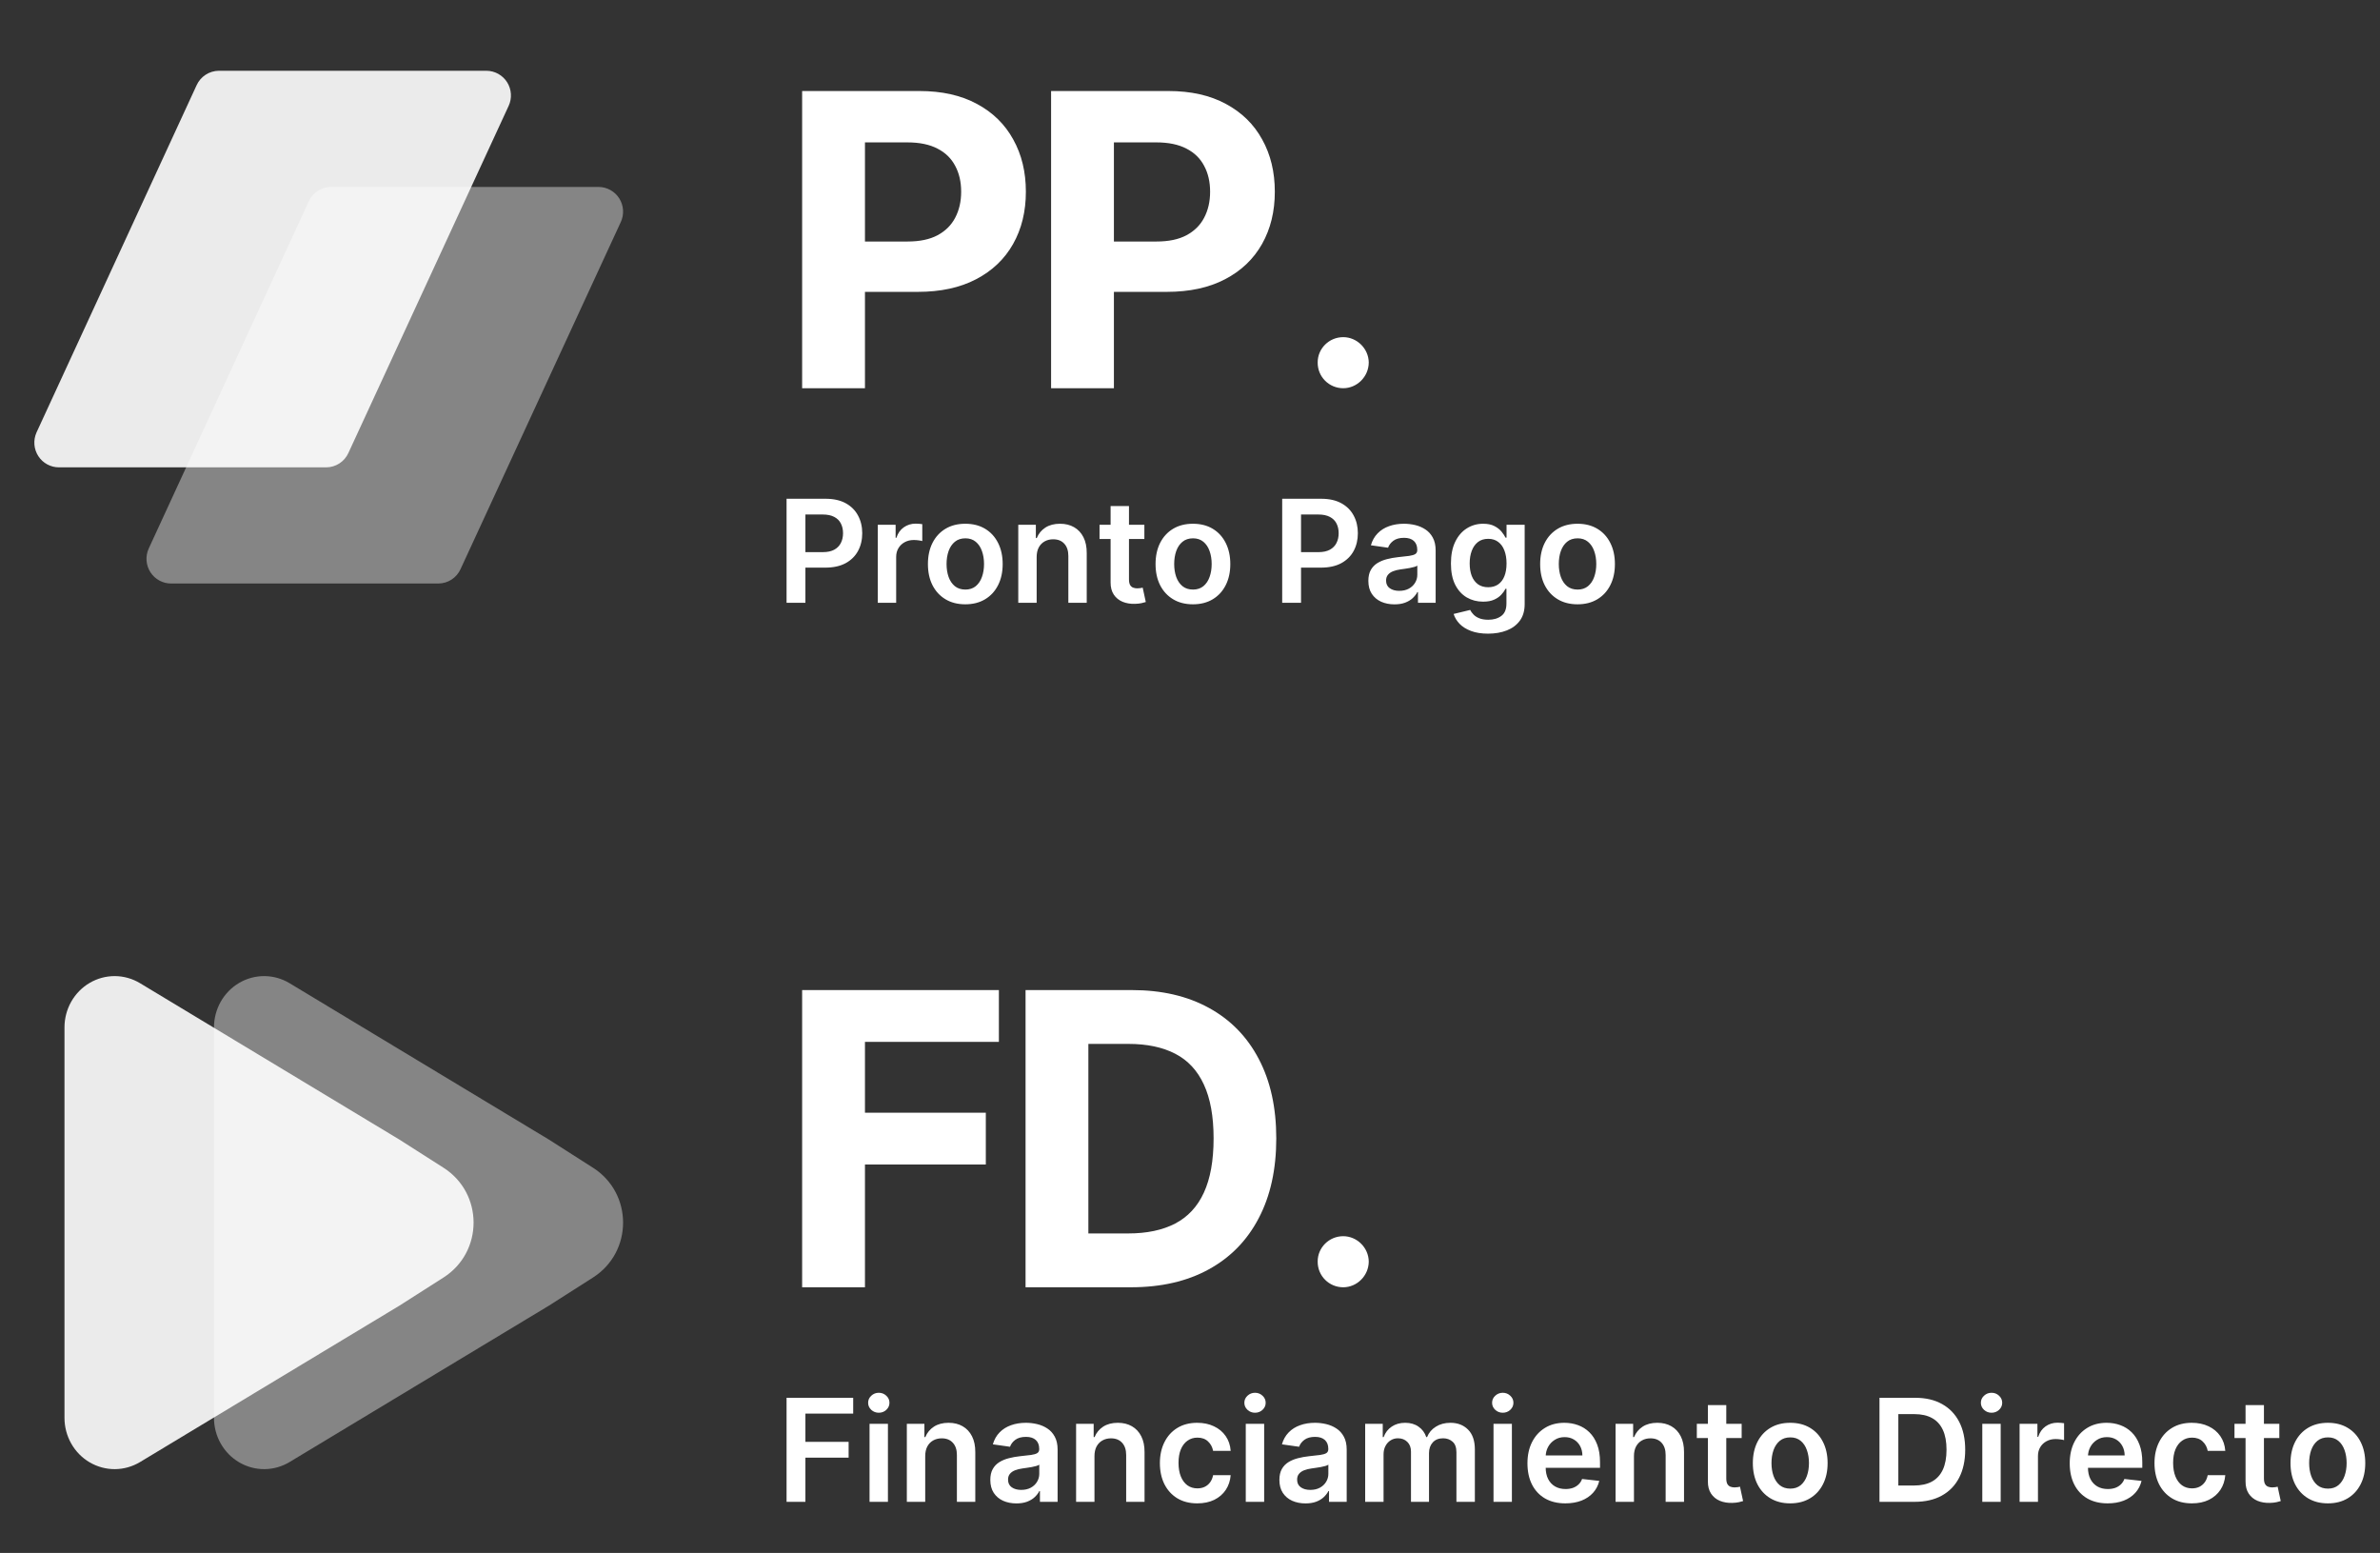 <svg width="233" height="152" viewBox="0 0 233 152" fill="none" xmlns="http://www.w3.org/2000/svg">
<rect x="0" y="0" width="233" height="152" fill="#333333" stroke="none"/>
<path opacity="0.4" d="M14.55 53.711L30.229 19.709C30.42 19.291 30.726 18.937 31.11 18.687C31.494 18.437 31.941 18.302 32.398 18.298L58.609 18.298C59.012 18.301 59.407 18.405 59.759 18.601C60.111 18.797 60.409 19.078 60.625 19.42C60.84 19.761 60.968 20.151 60.995 20.555C61.021 20.958 60.947 21.362 60.778 21.729L45.088 55.705C44.899 56.123 44.594 56.479 44.209 56.729C43.825 56.979 43.377 57.113 42.919 57.115L16.762 57.115C16.36 57.118 15.963 57.019 15.608 56.827C15.253 56.635 14.952 56.358 14.732 56.019C14.512 55.68 14.38 55.292 14.348 54.888C14.316 54.485 14.386 54.08 14.55 53.711Z" fill="white"/>
<path opacity="0.9" d="M3.57 42.34L19.25 8.338C19.441 7.92 19.746 7.566 20.131 7.316C20.515 7.066 20.962 6.931 21.419 6.927L47.63 6.927C48.032 6.93 48.428 7.034 48.78 7.23C49.132 7.426 49.43 7.708 49.646 8.049C49.861 8.39 49.989 8.781 50.015 9.184C50.042 9.587 49.968 9.991 49.799 10.358L34.109 44.334C33.919 44.752 33.614 45.108 33.23 45.358C32.846 45.608 32.398 45.742 31.94 45.744L5.783 45.744C5.38 45.747 4.984 45.648 4.629 45.456C4.274 45.265 3.973 44.987 3.753 44.648C3.533 44.309 3.401 43.921 3.369 43.517C3.337 43.114 3.406 42.71 3.57 42.34Z" fill="white"/>
<path d="M77.004 59.001V48.819H80.822C81.605 48.819 82.261 48.965 82.791 49.256C83.325 49.548 83.728 49.949 83.999 50.459C84.274 50.966 84.412 51.543 84.412 52.189C84.412 52.842 84.274 53.422 83.999 53.929C83.724 54.437 83.318 54.836 82.781 55.128C82.244 55.416 81.583 55.56 80.798 55.56H78.267V54.044H80.549C81.006 54.044 81.381 53.964 81.673 53.805C81.964 53.646 82.18 53.427 82.319 53.149C82.461 52.87 82.533 52.551 82.533 52.189C82.533 51.828 82.461 51.51 82.319 51.235C82.18 50.96 81.963 50.746 81.668 50.593C81.376 50.438 81 50.36 80.539 50.36H78.849V59.001H77.004ZM85.934 59.001V51.364H87.68V52.637H87.759C87.898 52.196 88.137 51.856 88.475 51.618C88.816 51.376 89.206 51.255 89.643 51.255C89.743 51.255 89.854 51.26 89.976 51.27C90.102 51.276 90.207 51.288 90.29 51.304V52.96C90.213 52.934 90.092 52.91 89.927 52.89C89.764 52.867 89.607 52.856 89.454 52.856C89.126 52.856 88.831 52.927 88.569 53.069C88.311 53.209 88.107 53.403 87.958 53.651C87.809 53.9 87.734 54.186 87.734 54.511V59.001H85.934ZM94.502 59.15C93.756 59.15 93.11 58.986 92.563 58.657C92.016 58.329 91.592 57.87 91.29 57.28C90.992 56.69 90.843 56.001 90.843 55.212C90.843 54.423 90.992 53.732 91.29 53.139C91.592 52.546 92.016 52.085 92.563 51.757C93.11 51.429 93.756 51.265 94.502 51.265C95.248 51.265 95.894 51.429 96.441 51.757C96.988 52.085 97.41 52.546 97.709 53.139C98.01 53.732 98.161 54.423 98.161 55.212C98.161 56.001 98.01 56.69 97.709 57.28C97.41 57.87 96.988 58.329 96.441 58.657C95.894 58.986 95.248 59.15 94.502 59.15ZM94.512 57.708C94.916 57.708 95.254 57.597 95.526 57.375C95.798 57.149 96 56.848 96.132 56.47C96.268 56.092 96.336 55.671 96.336 55.207C96.336 54.74 96.268 54.317 96.132 53.939C96 53.558 95.798 53.255 95.526 53.03C95.254 52.804 94.916 52.691 94.512 52.691C94.097 52.691 93.753 52.804 93.478 53.03C93.206 53.255 93.002 53.558 92.866 53.939C92.734 54.317 92.667 54.74 92.667 55.207C92.667 55.671 92.734 56.092 92.866 56.47C93.002 56.848 93.206 57.149 93.478 57.375C93.753 57.597 94.097 57.708 94.512 57.708ZM101.488 54.526V59.001H99.688V51.364H101.409V52.662H101.498C101.674 52.234 101.954 51.894 102.338 51.642C102.726 51.391 103.205 51.265 103.775 51.265C104.302 51.265 104.761 51.377 105.152 51.603C105.547 51.828 105.852 52.155 106.067 52.582C106.286 53.01 106.393 53.528 106.39 54.138V59.001H104.59V54.417C104.59 53.906 104.458 53.507 104.193 53.218C103.931 52.93 103.568 52.786 103.104 52.786C102.789 52.786 102.509 52.856 102.264 52.995C102.022 53.131 101.831 53.328 101.692 53.586C101.556 53.845 101.488 54.158 101.488 54.526ZM112.033 51.364V52.756H107.643V51.364H112.033ZM108.727 49.535H110.526V56.704C110.526 56.946 110.563 57.131 110.636 57.26C110.712 57.386 110.811 57.473 110.934 57.519C111.057 57.565 111.193 57.589 111.342 57.589C111.454 57.589 111.557 57.58 111.65 57.564C111.746 57.547 111.819 57.532 111.869 57.519L112.172 58.926C112.076 58.959 111.938 58.995 111.759 59.035C111.584 59.075 111.368 59.098 111.113 59.105C110.662 59.118 110.256 59.05 109.895 58.901C109.534 58.749 109.247 58.513 109.035 58.195C108.826 57.877 108.723 57.479 108.727 57.002V49.535ZM116.787 59.15C116.041 59.15 115.395 58.986 114.848 58.657C114.301 58.329 113.877 57.87 113.575 57.28C113.277 56.69 113.128 56.001 113.128 55.212C113.128 54.423 113.277 53.732 113.575 53.139C113.877 52.546 114.301 52.085 114.848 51.757C115.395 51.429 116.041 51.265 116.787 51.265C117.533 51.265 118.179 51.429 118.726 51.757C119.273 52.085 119.695 52.546 119.994 53.139C120.295 53.732 120.446 54.423 120.446 55.212C120.446 56.001 120.295 56.69 119.994 57.28C119.695 57.87 119.273 58.329 118.726 58.657C118.179 58.986 117.533 59.15 116.787 59.15ZM116.797 57.708C117.201 57.708 117.539 57.597 117.811 57.375C118.083 57.149 118.285 56.848 118.418 56.47C118.554 56.092 118.621 55.671 118.621 55.207C118.621 54.74 118.554 54.317 118.418 53.939C118.285 53.558 118.083 53.255 117.811 53.03C117.539 52.804 117.201 52.691 116.797 52.691C116.383 52.691 116.038 52.804 115.763 53.03C115.491 53.255 115.287 53.558 115.151 53.939C115.019 54.317 114.952 54.74 114.952 55.207C114.952 55.671 115.019 56.092 115.151 56.47C115.287 56.848 115.491 57.149 115.763 57.375C116.038 57.597 116.383 57.708 116.797 57.708ZM125.526 59.001V48.819H129.344C130.126 48.819 130.782 48.965 131.313 49.256C131.846 49.548 132.249 49.949 132.521 50.459C132.796 50.966 132.933 51.543 132.933 52.189C132.933 52.842 132.796 53.422 132.521 53.929C132.246 54.437 131.84 54.836 131.303 55.128C130.766 55.416 130.105 55.56 129.319 55.56H126.789V54.044H129.07C129.528 54.044 129.902 53.964 130.194 53.805C130.486 53.646 130.701 53.427 130.84 53.149C130.983 52.87 131.054 52.551 131.054 52.189C131.054 51.828 130.983 51.51 130.84 51.235C130.701 50.96 130.484 50.746 130.189 50.593C129.897 50.438 129.521 50.36 129.061 50.36H127.37V59.001H125.526ZM136.517 59.155C136.033 59.155 135.597 59.068 135.209 58.896C134.825 58.72 134.52 58.462 134.294 58.12C134.072 57.779 133.961 57.358 133.961 56.858C133.961 56.427 134.041 56.071 134.2 55.789C134.359 55.507 134.576 55.282 134.851 55.113C135.126 54.944 135.436 54.816 135.781 54.73C136.129 54.64 136.489 54.576 136.86 54.536C137.307 54.49 137.67 54.448 137.949 54.412C138.227 54.372 138.429 54.312 138.555 54.233C138.684 54.15 138.749 54.022 138.749 53.85V53.82C138.749 53.446 138.638 53.156 138.416 52.95C138.194 52.745 137.874 52.642 137.456 52.642C137.016 52.642 136.666 52.738 136.407 52.93C136.152 53.122 135.98 53.349 135.89 53.611L134.21 53.373C134.342 52.909 134.561 52.521 134.866 52.209C135.171 51.894 135.544 51.659 135.985 51.503C136.426 51.344 136.913 51.265 137.446 51.265C137.814 51.265 138.181 51.308 138.545 51.394C138.91 51.48 139.243 51.623 139.544 51.822C139.846 52.017 140.088 52.284 140.27 52.622C140.456 52.96 140.549 53.383 140.549 53.89V59.001H138.819V57.952H138.759C138.65 58.164 138.495 58.362 138.297 58.548C138.101 58.73 137.854 58.878 137.556 58.99C137.261 59.1 136.914 59.155 136.517 59.155ZM136.984 57.832C137.345 57.832 137.658 57.761 137.924 57.618C138.189 57.473 138.393 57.28 138.535 57.042C138.681 56.803 138.754 56.543 138.754 56.261V55.361C138.698 55.408 138.601 55.451 138.466 55.49C138.333 55.53 138.184 55.565 138.018 55.595C137.852 55.625 137.688 55.651 137.526 55.675C137.364 55.698 137.223 55.718 137.103 55.734C136.835 55.771 136.595 55.83 136.382 55.913C136.17 55.996 136.003 56.112 135.88 56.261C135.758 56.407 135.696 56.596 135.696 56.828C135.696 57.159 135.817 57.41 136.059 57.579C136.301 57.748 136.609 57.832 136.984 57.832ZM145.679 62.023C145.033 62.023 144.478 61.935 144.014 61.76C143.55 61.587 143.177 61.355 142.895 61.064C142.614 60.772 142.418 60.449 142.309 60.094L143.929 59.702C144.002 59.851 144.108 59.998 144.248 60.144C144.387 60.293 144.574 60.416 144.809 60.512C145.048 60.611 145.348 60.661 145.709 60.661C146.22 60.661 146.642 60.537 146.977 60.288C147.312 60.043 147.479 59.639 147.479 59.075V57.628H147.39C147.297 57.814 147.161 58.005 146.982 58.2C146.806 58.396 146.573 58.56 146.281 58.692C145.993 58.825 145.63 58.891 145.192 58.891C144.605 58.891 144.074 58.754 143.596 58.478C143.122 58.2 142.744 57.786 142.463 57.236C142.184 56.682 142.045 55.989 142.045 55.157C142.045 54.319 142.184 53.611 142.463 53.035C142.744 52.455 143.124 52.015 143.601 51.717C144.078 51.416 144.61 51.265 145.197 51.265C145.645 51.265 146.012 51.341 146.301 51.493C146.592 51.642 146.824 51.823 146.997 52.035C147.169 52.244 147.3 52.441 147.39 52.627H147.489V51.364H149.264V59.125C149.264 59.778 149.108 60.318 148.797 60.745C148.485 61.173 148.059 61.493 147.519 61.705C146.979 61.917 146.365 62.023 145.679 62.023ZM145.694 57.479C146.075 57.479 146.4 57.386 146.669 57.201C146.937 57.015 147.141 56.748 147.28 56.4C147.419 56.052 147.489 55.635 147.489 55.148C147.489 54.667 147.419 54.246 147.28 53.885C147.144 53.523 146.942 53.243 146.674 53.044C146.408 52.842 146.082 52.741 145.694 52.741C145.293 52.741 144.958 52.846 144.69 53.054C144.422 53.263 144.219 53.55 144.083 53.915C143.948 54.276 143.88 54.687 143.88 55.148C143.88 55.615 143.948 56.024 144.083 56.376C144.223 56.724 144.426 56.995 144.695 57.191C144.967 57.383 145.3 57.479 145.694 57.479ZM154.439 59.15C153.694 59.15 153.047 58.986 152.5 58.657C151.953 58.329 151.529 57.87 151.228 57.28C150.929 56.69 150.78 56.001 150.78 55.212C150.78 54.423 150.929 53.732 151.228 53.139C151.529 52.546 151.953 52.085 152.5 51.757C153.047 51.429 153.694 51.265 154.439 51.265C155.185 51.265 155.831 51.429 156.378 51.757C156.925 52.085 157.348 52.546 157.646 53.139C157.948 53.732 158.098 54.423 158.098 55.212C158.098 56.001 157.948 56.69 157.646 57.28C157.348 57.87 156.925 58.329 156.378 58.657C155.831 58.986 155.185 59.15 154.439 59.15ZM154.449 57.708C154.854 57.708 155.192 57.597 155.463 57.375C155.735 57.149 155.937 56.848 156.07 56.47C156.206 56.092 156.274 55.671 156.274 55.207C156.274 54.74 156.206 54.317 156.07 53.939C155.937 53.558 155.735 53.255 155.463 53.03C155.192 52.804 154.854 52.691 154.449 52.691C154.035 52.691 153.69 52.804 153.415 53.03C153.143 53.255 152.94 53.558 152.804 53.939C152.671 54.317 152.605 54.74 152.605 55.207C152.605 55.671 152.671 56.092 152.804 56.47C152.94 56.848 153.143 57.149 153.415 57.375C153.69 57.597 154.035 57.708 154.449 57.708Z" fill="white"/>
<path d="M78.528 37.999V8.909H90.006C92.212 8.909 94.092 9.33 95.645 10.173C97.198 11.006 98.382 12.166 99.196 13.653C100.02 15.13 100.432 16.835 100.432 18.767C100.432 20.698 100.015 22.403 99.182 23.88C98.349 25.358 97.141 26.508 95.56 27.332C93.988 28.156 92.084 28.568 89.849 28.568H82.534V23.639H88.855C90.039 23.639 91.014 23.435 91.781 23.028C92.558 22.611 93.135 22.038 93.514 21.309C93.903 20.57 94.097 19.723 94.097 18.767C94.097 17.801 93.903 16.958 93.514 16.238C93.135 15.509 92.558 14.945 91.781 14.548C91.005 14.141 90.02 13.937 88.827 13.937H84.679V37.999H78.528ZM102.901 37.999V8.909H114.378C116.584 8.909 118.464 9.33 120.017 10.173C121.57 11.006 122.754 12.166 123.568 13.653C124.392 15.13 124.804 16.835 124.804 18.767C124.804 20.698 124.387 22.403 123.554 23.88C122.721 25.358 121.513 26.508 119.932 27.332C118.36 28.156 116.456 28.568 114.222 28.568H106.906V23.639H113.227C114.411 23.639 115.386 23.435 116.153 23.028C116.93 22.611 117.508 22.038 117.886 21.309C118.275 20.57 118.469 19.723 118.469 18.767C118.469 17.801 118.275 16.958 117.886 16.238C117.508 15.509 116.93 14.945 116.153 14.548C115.377 14.141 114.392 13.937 113.199 13.937H109.051V37.999H102.901Z" fill="white"/>
<path d="M131.5 37.999C132.841 37.999 133.988 36.881 134 35.488C133.988 34.119 132.841 33 131.5 33C130.114 33 128.989 34.119 129 35.488C128.989 36.881 130.114 37.999 131.5 37.999Z" fill="white"/>
<path opacity="0.4" d="M53.743 127.796L28.348 143.106C27.603 143.555 26.755 143.795 25.89 143.801C25.024 143.806 24.173 143.578 23.422 143.14C22.671 142.701 22.047 142.067 21.612 141.301C21.178 140.536 20.949 139.667 20.949 138.783L20.949 100.555C20.95 99.671 21.18 98.803 21.614 98.038C22.049 97.274 22.673 96.64 23.424 96.202C24.175 95.764 25.026 95.536 25.891 95.542C26.755 95.549 27.603 95.788 28.348 96.237L53.743 111.547L58.055 114.299C61.982 116.805 61.981 122.54 58.054 125.046L53.743 127.796Z" fill="white"/>
<path opacity="0.9" d="M39.106 127.796L13.711 143.106C12.966 143.555 12.118 143.795 11.253 143.801C10.388 143.806 9.537 143.578 8.786 143.14C8.035 142.701 7.41 142.067 6.976 141.301C6.542 140.536 6.313 139.667 6.313 138.783L6.313 100.555C6.314 99.671 6.543 98.803 6.978 98.038C7.412 97.274 8.037 96.64 8.788 96.202C9.539 95.764 10.39 95.536 11.254 95.542C12.119 95.549 12.967 95.788 13.711 96.237L39.106 111.547L43.419 114.299C47.346 116.805 47.345 122.54 43.417 125.046L39.106 127.796Z" fill="white"/>
<path d="M77.004 147V136.819H83.527V138.365H78.849V141.129H83.079V142.675H78.849V147H77.004ZM85.128 147V139.364H86.928V147H85.128ZM86.033 138.28C85.748 138.28 85.502 138.186 85.297 137.997C85.091 137.805 84.989 137.574 84.989 137.306C84.989 137.034 85.091 136.804 85.297 136.615C85.502 136.423 85.748 136.326 86.033 136.326C86.321 136.326 86.566 136.423 86.769 136.615C86.974 136.804 87.077 137.034 87.077 137.306C87.077 137.574 86.974 137.805 86.769 137.997C86.566 138.186 86.321 138.28 86.033 138.28ZM90.578 142.526V147H88.778V139.364H90.498V140.662H90.588C90.764 140.234 91.044 139.894 91.428 139.643C91.816 139.391 92.295 139.265 92.865 139.265C93.392 139.265 93.851 139.377 94.242 139.603C94.636 139.828 94.941 140.155 95.157 140.582C95.376 141.01 95.483 141.528 95.48 142.138V147H93.68V142.417C93.68 141.906 93.548 141.507 93.282 141.219C93.021 140.93 92.658 140.786 92.194 140.786C91.879 140.786 91.599 140.856 91.353 140.995C91.112 141.131 90.921 141.328 90.782 141.586C90.646 141.845 90.578 142.158 90.578 142.526ZM99.507 147.155C99.023 147.155 98.587 147.068 98.199 146.896C97.815 146.72 97.51 146.462 97.285 146.121C97.063 145.779 96.951 145.358 96.951 144.858C96.951 144.427 97.031 144.071 97.19 143.789C97.349 143.507 97.566 143.282 97.841 143.113C98.117 142.944 98.426 142.816 98.771 142.73C99.119 142.64 99.479 142.576 99.85 142.536C100.297 142.49 100.66 142.448 100.939 142.412C101.217 142.372 101.419 142.312 101.545 142.233C101.675 142.15 101.739 142.022 101.739 141.85V141.82C101.739 141.446 101.628 141.156 101.406 140.95C101.184 140.745 100.864 140.642 100.447 140.642C100.006 140.642 99.656 140.738 99.397 140.93C99.142 141.122 98.97 141.349 98.88 141.611L97.2 141.373C97.333 140.909 97.551 140.521 97.856 140.209C98.161 139.894 98.534 139.659 98.975 139.503C99.416 139.344 99.903 139.265 100.437 139.265C100.805 139.265 101.171 139.308 101.535 139.394C101.9 139.48 102.233 139.623 102.535 139.822C102.836 140.017 103.078 140.284 103.26 140.622C103.446 140.96 103.539 141.383 103.539 141.89V147H101.809V145.951H101.749C101.64 146.164 101.486 146.362 101.287 146.548C101.091 146.73 100.844 146.878 100.546 146.991C100.251 147.1 99.905 147.155 99.507 147.155ZM99.974 145.832C100.336 145.832 100.649 145.761 100.914 145.618C101.179 145.473 101.383 145.28 101.525 145.042C101.671 144.803 101.744 144.543 101.744 144.261V143.361C101.688 143.408 101.592 143.451 101.456 143.491C101.323 143.53 101.174 143.565 101.008 143.595C100.843 143.625 100.679 143.651 100.516 143.674C100.354 143.698 100.213 143.718 100.094 143.734C99.825 143.771 99.585 143.83 99.373 143.913C99.161 143.996 98.993 144.112 98.871 144.261C98.748 144.407 98.687 144.596 98.687 144.828C98.687 145.159 98.808 145.41 99.049 145.579C99.291 145.748 99.6 145.832 99.974 145.832ZM107.148 142.526V147H105.349V139.364H107.069V140.662H107.158C107.334 140.234 107.614 139.894 107.998 139.643C108.386 139.391 108.865 139.265 109.435 139.265C109.962 139.265 110.421 139.377 110.812 139.603C111.207 139.828 111.512 140.155 111.727 140.582C111.946 141.01 112.054 141.528 112.05 142.138V147H110.251V142.417C110.251 141.906 110.118 141.507 109.853 141.219C109.591 140.93 109.228 140.786 108.764 140.786C108.449 140.786 108.169 140.856 107.924 140.995C107.682 141.131 107.491 141.328 107.352 141.586C107.216 141.845 107.148 142.158 107.148 142.526ZM117.211 147.15C116.448 147.15 115.794 146.982 115.247 146.648C114.703 146.313 114.284 145.85 113.989 145.26C113.698 144.667 113.552 143.984 113.552 143.212C113.552 142.437 113.701 141.752 113.999 141.159C114.297 140.562 114.718 140.098 115.262 139.767C115.809 139.432 116.455 139.265 117.201 139.265C117.821 139.265 118.369 139.379 118.846 139.608C119.327 139.833 119.71 140.153 119.995 140.567C120.28 140.978 120.442 141.459 120.482 142.009H118.762C118.692 141.641 118.527 141.335 118.265 141.089C118.006 140.841 117.66 140.716 117.226 140.716C116.858 140.716 116.535 140.816 116.256 141.015C115.978 141.21 115.761 141.492 115.605 141.86C115.452 142.228 115.376 142.669 115.376 143.182C115.376 143.703 115.452 144.15 115.605 144.525C115.757 144.896 115.971 145.183 116.246 145.385C116.525 145.584 116.851 145.683 117.226 145.683C117.491 145.683 117.728 145.633 117.937 145.534C118.149 145.431 118.326 145.284 118.469 145.091C118.611 144.899 118.709 144.665 118.762 144.39H120.482C120.439 144.931 120.28 145.41 120.005 145.827C119.73 146.241 119.355 146.566 118.881 146.802C118.407 147.034 117.85 147.15 117.211 147.15ZM121.96 147V139.364H123.76V147H121.96ZM122.865 138.28C122.58 138.28 122.334 138.186 122.129 137.997C121.923 137.805 121.821 137.574 121.821 137.306C121.821 137.034 121.923 136.804 122.129 136.615C122.334 136.423 122.58 136.326 122.865 136.326C123.153 136.326 123.398 136.423 123.6 136.615C123.806 136.804 123.909 137.034 123.909 137.306C123.909 137.574 123.806 137.805 123.6 137.997C123.398 138.186 123.153 138.28 122.865 138.28ZM127.808 147.155C127.324 147.155 126.888 147.068 126.5 146.896C126.116 146.72 125.811 146.462 125.585 146.121C125.363 145.779 125.252 145.358 125.252 144.858C125.252 144.427 125.332 144.071 125.491 143.789C125.65 143.507 125.867 143.282 126.142 143.113C126.417 142.944 126.727 142.816 127.072 142.73C127.42 142.64 127.78 142.576 128.151 142.536C128.598 142.49 128.961 142.448 129.24 142.412C129.518 142.372 129.72 142.312 129.846 142.233C129.975 142.15 130.04 142.022 130.04 141.85V141.82C130.04 141.446 129.929 141.156 129.707 140.95C129.485 140.745 129.165 140.642 128.747 140.642C128.307 140.642 127.957 140.738 127.698 140.93C127.443 141.122 127.271 141.349 127.181 141.611L125.501 141.373C125.633 140.909 125.852 140.521 126.157 140.209C126.462 139.894 126.835 139.659 127.276 139.503C127.717 139.344 128.204 139.265 128.737 139.265C129.105 139.265 129.472 139.308 129.836 139.394C130.201 139.48 130.534 139.623 130.835 139.822C131.137 140.017 131.379 140.284 131.561 140.622C131.747 140.96 131.84 141.383 131.84 141.89V147H130.11V145.951H130.05C129.941 146.164 129.786 146.362 129.588 146.548C129.392 146.73 129.145 146.878 128.847 146.991C128.552 147.1 128.205 147.155 127.808 147.155ZM128.275 145.832C128.636 145.832 128.95 145.761 129.215 145.618C129.48 145.473 129.684 145.28 129.826 145.042C129.972 144.803 130.045 144.543 130.045 144.261V143.361C129.989 143.408 129.892 143.451 129.757 143.491C129.624 143.53 129.475 143.565 129.309 143.595C129.143 143.625 128.979 143.651 128.817 143.674C128.655 143.698 128.514 143.718 128.394 143.734C128.126 143.771 127.886 143.83 127.673 143.913C127.461 143.996 127.294 144.112 127.171 144.261C127.049 144.407 126.987 144.596 126.987 144.828C126.987 145.159 127.108 145.41 127.35 145.579C127.592 145.748 127.901 145.832 128.275 145.832ZM133.649 147V139.364H135.369V140.662H135.459C135.618 140.224 135.882 139.883 136.249 139.638C136.617 139.389 137.057 139.265 137.567 139.265C138.084 139.265 138.52 139.391 138.874 139.643C139.232 139.891 139.484 140.231 139.63 140.662H139.71C139.879 140.237 140.164 139.899 140.565 139.648C140.969 139.392 141.448 139.265 142.002 139.265C142.704 139.265 143.278 139.487 143.722 139.931C144.166 140.375 144.388 141.023 144.388 141.875V147H142.583V142.153C142.583 141.679 142.457 141.333 142.205 141.114C141.954 140.892 141.645 140.781 141.281 140.781C140.847 140.781 140.507 140.917 140.262 141.189C140.02 141.457 139.899 141.807 139.899 142.238V147H138.134V142.079C138.134 141.684 138.014 141.369 137.776 141.134C137.54 140.899 137.232 140.781 136.851 140.781C136.593 140.781 136.357 140.847 136.145 140.98C135.933 141.109 135.764 141.293 135.638 141.532C135.512 141.767 135.449 142.042 135.449 142.357V147H133.649ZM146.214 147V139.364H148.013V147H146.214ZM147.119 138.28C146.834 138.28 146.588 138.186 146.383 137.997C146.177 137.805 146.075 137.574 146.075 137.306C146.075 137.034 146.177 136.804 146.383 136.615C146.588 136.423 146.834 136.326 147.119 136.326C147.407 136.326 147.652 136.423 147.854 136.615C148.06 136.804 148.163 137.034 148.163 137.306C148.163 137.574 148.06 137.805 147.854 137.997C147.652 138.186 147.407 138.28 147.119 138.28ZM153.245 147.15C152.479 147.15 151.818 146.991 151.261 146.672C150.708 146.351 150.282 145.897 149.983 145.31C149.685 144.72 149.536 144.026 149.536 143.227C149.536 142.442 149.685 141.752 149.983 141.159C150.285 140.562 150.706 140.098 151.246 139.767C151.787 139.432 152.421 139.265 153.15 139.265C153.621 139.265 154.065 139.341 154.483 139.493C154.904 139.643 155.275 139.875 155.596 140.189C155.921 140.504 156.176 140.905 156.362 141.393C156.548 141.876 156.64 142.453 156.64 143.123V143.674H150.381V142.461H154.915C154.912 142.117 154.837 141.81 154.692 141.542C154.546 141.27 154.342 141.056 154.08 140.9C153.822 140.745 153.52 140.667 153.175 140.667C152.807 140.667 152.484 140.756 152.206 140.935C151.927 141.111 151.71 141.343 151.555 141.631C151.402 141.916 151.324 142.229 151.321 142.571V143.63C151.321 144.074 151.402 144.455 151.564 144.773C151.727 145.088 151.954 145.33 152.246 145.499C152.537 145.665 152.879 145.748 153.27 145.748C153.532 145.748 153.769 145.711 153.981 145.638C154.193 145.562 154.377 145.451 154.532 145.305C154.688 145.159 154.806 144.979 154.885 144.763L156.566 144.952C156.46 145.396 156.258 145.784 155.959 146.116C155.664 146.444 155.287 146.699 154.826 146.881C154.365 147.06 153.838 147.15 153.245 147.15ZM159.963 142.526V147H158.163V139.364H159.883V140.662H159.973C160.148 140.234 160.428 139.894 160.813 139.643C161.201 139.391 161.68 139.265 162.25 139.265C162.777 139.265 163.236 139.377 163.627 139.603C164.021 139.828 164.326 140.155 164.542 140.582C164.76 141.01 164.868 141.528 164.865 142.138V147H163.065V142.417C163.065 141.906 162.932 141.507 162.667 141.219C162.405 140.93 162.042 140.786 161.578 140.786C161.264 140.786 160.984 140.856 160.738 140.995C160.496 141.131 160.306 141.328 160.167 141.586C160.031 141.845 159.963 142.158 159.963 142.526ZM170.507 139.364V140.756H166.118V139.364H170.507ZM167.201 137.535H169.001V144.704C169.001 144.946 169.038 145.131 169.11 145.26C169.187 145.386 169.286 145.473 169.409 145.519C169.531 145.565 169.667 145.589 169.816 145.589C169.929 145.589 170.032 145.58 170.125 145.564C170.221 145.547 170.294 145.532 170.343 145.519L170.647 146.926C170.551 146.959 170.413 146.996 170.234 147.035C170.058 147.075 169.843 147.098 169.588 147.105C169.137 147.118 168.731 147.05 168.37 146.901C168.008 146.749 167.722 146.513 167.51 146.195C167.301 145.877 167.198 145.479 167.201 145.002V137.535ZM175.262 147.15C174.516 147.15 173.869 146.986 173.323 146.657C172.776 146.329 172.352 145.87 172.05 145.28C171.752 144.69 171.602 144.001 171.602 143.212C171.602 142.423 171.752 141.732 172.05 141.139C172.352 140.546 172.776 140.085 173.323 139.757C173.869 139.429 174.516 139.265 175.262 139.265C176.007 139.265 176.654 139.429 177.2 139.757C177.747 140.085 178.17 140.546 178.468 141.139C178.77 141.732 178.921 142.423 178.921 143.212C178.921 144.001 178.77 144.69 178.468 145.28C178.17 145.87 177.747 146.329 177.2 146.657C176.654 146.986 176.007 147.15 175.262 147.15ZM175.271 145.708C175.676 145.708 176.014 145.597 176.286 145.375C176.557 145.149 176.76 144.848 176.892 144.47C177.028 144.092 177.096 143.671 177.096 143.207C177.096 142.74 177.028 142.317 176.892 141.939C176.76 141.558 176.557 141.255 176.286 141.03C176.014 140.804 175.676 140.692 175.271 140.692C174.857 140.692 174.512 140.804 174.237 141.03C173.966 141.255 173.762 141.558 173.626 141.939C173.493 142.317 173.427 142.74 173.427 143.207C173.427 143.671 173.493 144.092 173.626 144.47C173.762 144.848 173.966 145.149 174.237 145.375C174.512 145.597 174.857 145.708 175.271 145.708ZM187.451 147H184V136.819H187.52C188.531 136.819 189.4 137.023 190.125 137.43C190.855 137.835 191.415 138.416 191.806 139.175C192.197 139.934 192.392 140.842 192.392 141.9C192.392 142.96 192.195 143.872 191.801 144.634C191.41 145.396 190.845 145.981 190.105 146.389C189.37 146.797 188.485 147 187.451 147ZM185.845 145.405H187.361C188.07 145.405 188.662 145.275 189.136 145.017C189.61 144.755 189.966 144.366 190.205 143.848C190.444 143.328 190.563 142.679 190.563 141.9C190.563 141.121 190.444 140.474 190.205 139.961C189.966 139.444 189.613 139.058 189.146 138.802C188.682 138.544 188.105 138.415 187.416 138.415H185.845V145.405ZM194.065 147V139.364H195.865V147H194.065ZM194.97 138.28C194.685 138.28 194.44 138.186 194.234 137.997C194.029 137.805 193.926 137.574 193.926 137.306C193.926 137.034 194.029 136.804 194.234 136.615C194.44 136.423 194.685 136.326 194.97 136.326C195.259 136.326 195.504 136.423 195.706 136.615C195.911 136.804 196.014 137.034 196.014 137.306C196.014 137.574 195.911 137.805 195.706 137.997C195.504 138.186 195.259 138.28 194.97 138.28ZM197.716 147V139.364H199.461V140.637H199.54C199.68 140.196 199.918 139.856 200.256 139.618C200.598 139.376 200.987 139.255 201.425 139.255C201.524 139.255 201.635 139.26 201.758 139.27C201.884 139.276 201.988 139.288 202.071 139.304V140.96C201.995 140.933 201.874 140.91 201.708 140.89C201.546 140.867 201.388 140.856 201.236 140.856C200.907 140.856 200.613 140.927 200.351 141.069C200.092 141.209 199.888 141.402 199.739 141.651C199.59 141.9 199.515 142.186 199.515 142.511V147H197.716ZM206.333 147.15C205.567 147.15 204.906 146.991 204.349 146.672C203.796 146.351 203.37 145.897 203.071 145.31C202.773 144.72 202.624 144.026 202.624 143.227C202.624 142.442 202.773 141.752 203.071 141.159C203.373 140.562 203.794 140.098 204.334 139.767C204.874 139.432 205.509 139.265 206.238 139.265C206.709 139.265 207.153 139.341 207.571 139.493C207.992 139.643 208.363 139.875 208.684 140.189C209.009 140.504 209.264 140.905 209.45 141.393C209.636 141.876 209.728 142.453 209.728 143.123V143.674H203.469V142.461H208.003C208 142.117 207.925 141.81 207.779 141.542C207.634 141.27 207.43 141.056 207.168 140.9C206.909 140.745 206.608 140.667 206.263 140.667C205.895 140.667 205.572 140.756 205.294 140.935C205.015 141.111 204.798 141.343 204.642 141.631C204.49 141.916 204.412 142.229 204.409 142.571V143.63C204.409 144.074 204.49 144.455 204.652 144.773C204.815 145.088 205.042 145.33 205.333 145.499C205.625 145.665 205.967 145.748 206.358 145.748C206.619 145.748 206.856 145.711 207.069 145.638C207.281 145.562 207.465 145.451 207.62 145.305C207.776 145.159 207.894 144.979 207.973 144.763L209.654 144.952C209.548 145.396 209.346 145.784 209.047 146.116C208.752 146.444 208.374 146.699 207.914 146.881C207.453 147.06 206.926 147.15 206.333 147.15ZM214.582 147.15C213.82 147.15 213.165 146.982 212.618 146.648C212.075 146.313 211.655 145.85 211.36 145.26C211.069 144.667 210.923 143.984 210.923 143.212C210.923 142.437 211.072 141.752 211.37 141.159C211.669 140.562 212.089 140.098 212.633 139.767C213.18 139.432 213.826 139.265 214.572 139.265C215.192 139.265 215.74 139.379 216.218 139.608C216.698 139.833 217.081 140.153 217.366 140.567C217.651 140.978 217.813 141.459 217.853 142.009H216.133C216.063 141.641 215.898 141.335 215.636 141.089C215.377 140.841 215.031 140.716 214.597 140.716C214.229 140.716 213.906 140.816 213.627 141.015C213.349 141.21 213.132 141.492 212.976 141.86C212.824 142.228 212.747 142.669 212.747 143.182C212.747 143.703 212.824 144.15 212.976 144.525C213.128 144.896 213.342 145.183 213.617 145.385C213.896 145.584 214.222 145.683 214.597 145.683C214.862 145.683 215.099 145.633 215.308 145.534C215.52 145.431 215.697 145.284 215.84 145.091C215.982 144.899 216.08 144.665 216.133 144.39H217.853C217.81 144.931 217.651 145.41 217.376 145.827C217.101 146.241 216.726 146.566 216.252 146.802C215.778 147.034 215.222 147.15 214.582 147.15ZM223.144 139.364V140.756H218.754V139.364H223.144ZM219.838 137.535H221.638V144.704C221.638 144.946 221.674 145.131 221.747 145.26C221.823 145.386 221.923 145.473 222.045 145.519C222.168 145.565 222.304 145.589 222.453 145.589C222.566 145.589 222.669 145.58 222.761 145.564C222.857 145.547 222.93 145.532 222.98 145.519L223.283 146.926C223.187 146.959 223.05 146.996 222.871 147.035C222.695 147.075 222.48 147.098 222.224 147.105C221.774 147.118 221.368 147.05 221.006 146.901C220.645 146.749 220.358 146.513 220.146 146.195C219.938 145.877 219.835 145.479 219.838 145.002V137.535ZM227.898 147.15C227.153 147.15 226.506 146.986 225.959 146.657C225.412 146.329 224.988 145.87 224.687 145.28C224.388 144.69 224.239 144.001 224.239 143.212C224.239 142.423 224.388 141.732 224.687 141.139C224.988 140.546 225.412 140.085 225.959 139.757C226.506 139.429 227.153 139.265 227.898 139.265C228.644 139.265 229.29 139.429 229.837 139.757C230.384 140.085 230.807 140.546 231.105 141.139C231.407 141.732 231.557 142.423 231.557 143.212C231.557 144.001 231.407 144.69 231.105 145.28C230.807 145.87 230.384 146.329 229.837 146.657C229.29 146.986 228.644 147.15 227.898 147.15ZM227.908 145.708C228.313 145.708 228.651 145.597 228.922 145.375C229.194 145.149 229.396 144.848 229.529 144.47C229.665 144.092 229.733 143.671 229.733 143.207C229.733 142.74 229.665 142.317 229.529 141.939C229.396 141.558 229.194 141.255 228.922 141.03C228.651 140.804 228.313 140.692 227.908 140.692C227.494 140.692 227.149 140.804 226.874 141.03C226.602 141.255 226.398 141.558 226.263 141.939C226.13 142.317 226.064 142.74 226.064 143.207C226.064 143.671 226.13 144.092 226.263 144.47C226.398 144.848 226.602 145.149 226.874 145.375C227.149 145.597 227.494 145.708 227.908 145.708Z" fill="white"/>
<path d="M78.528 126V96.909H97.79V101.98H84.679V108.911H96.511V113.982H84.679V126H78.528ZM110.713 126H100.401V96.909H110.798C113.724 96.909 116.243 97.491 118.355 98.656C120.467 99.811 122.091 101.473 123.227 103.642C124.373 105.81 124.946 108.405 124.946 111.426C124.946 114.456 124.373 117.06 123.227 119.238C122.091 121.416 120.457 123.088 118.327 124.252C116.206 125.417 113.668 126 110.713 126ZM106.551 120.73H110.457C112.276 120.73 113.805 120.408 115.046 119.764C116.296 119.11 117.233 118.102 117.858 116.738C118.492 115.365 118.81 113.594 118.81 111.426C118.81 109.276 118.492 107.519 117.858 106.156C117.233 104.792 116.3 103.788 115.06 103.144C113.819 102.5 112.29 102.178 110.472 102.178H106.551V120.73Z" fill="white"/>
<path d="M131.5 126C132.841 126 133.988 124.881 134 123.488C133.988 122.119 132.841 121 131.5 121C130.114 121 128.989 122.119 129 123.488C128.989 124.881 130.114 126 131.5 126Z" fill="white"/>
</svg>